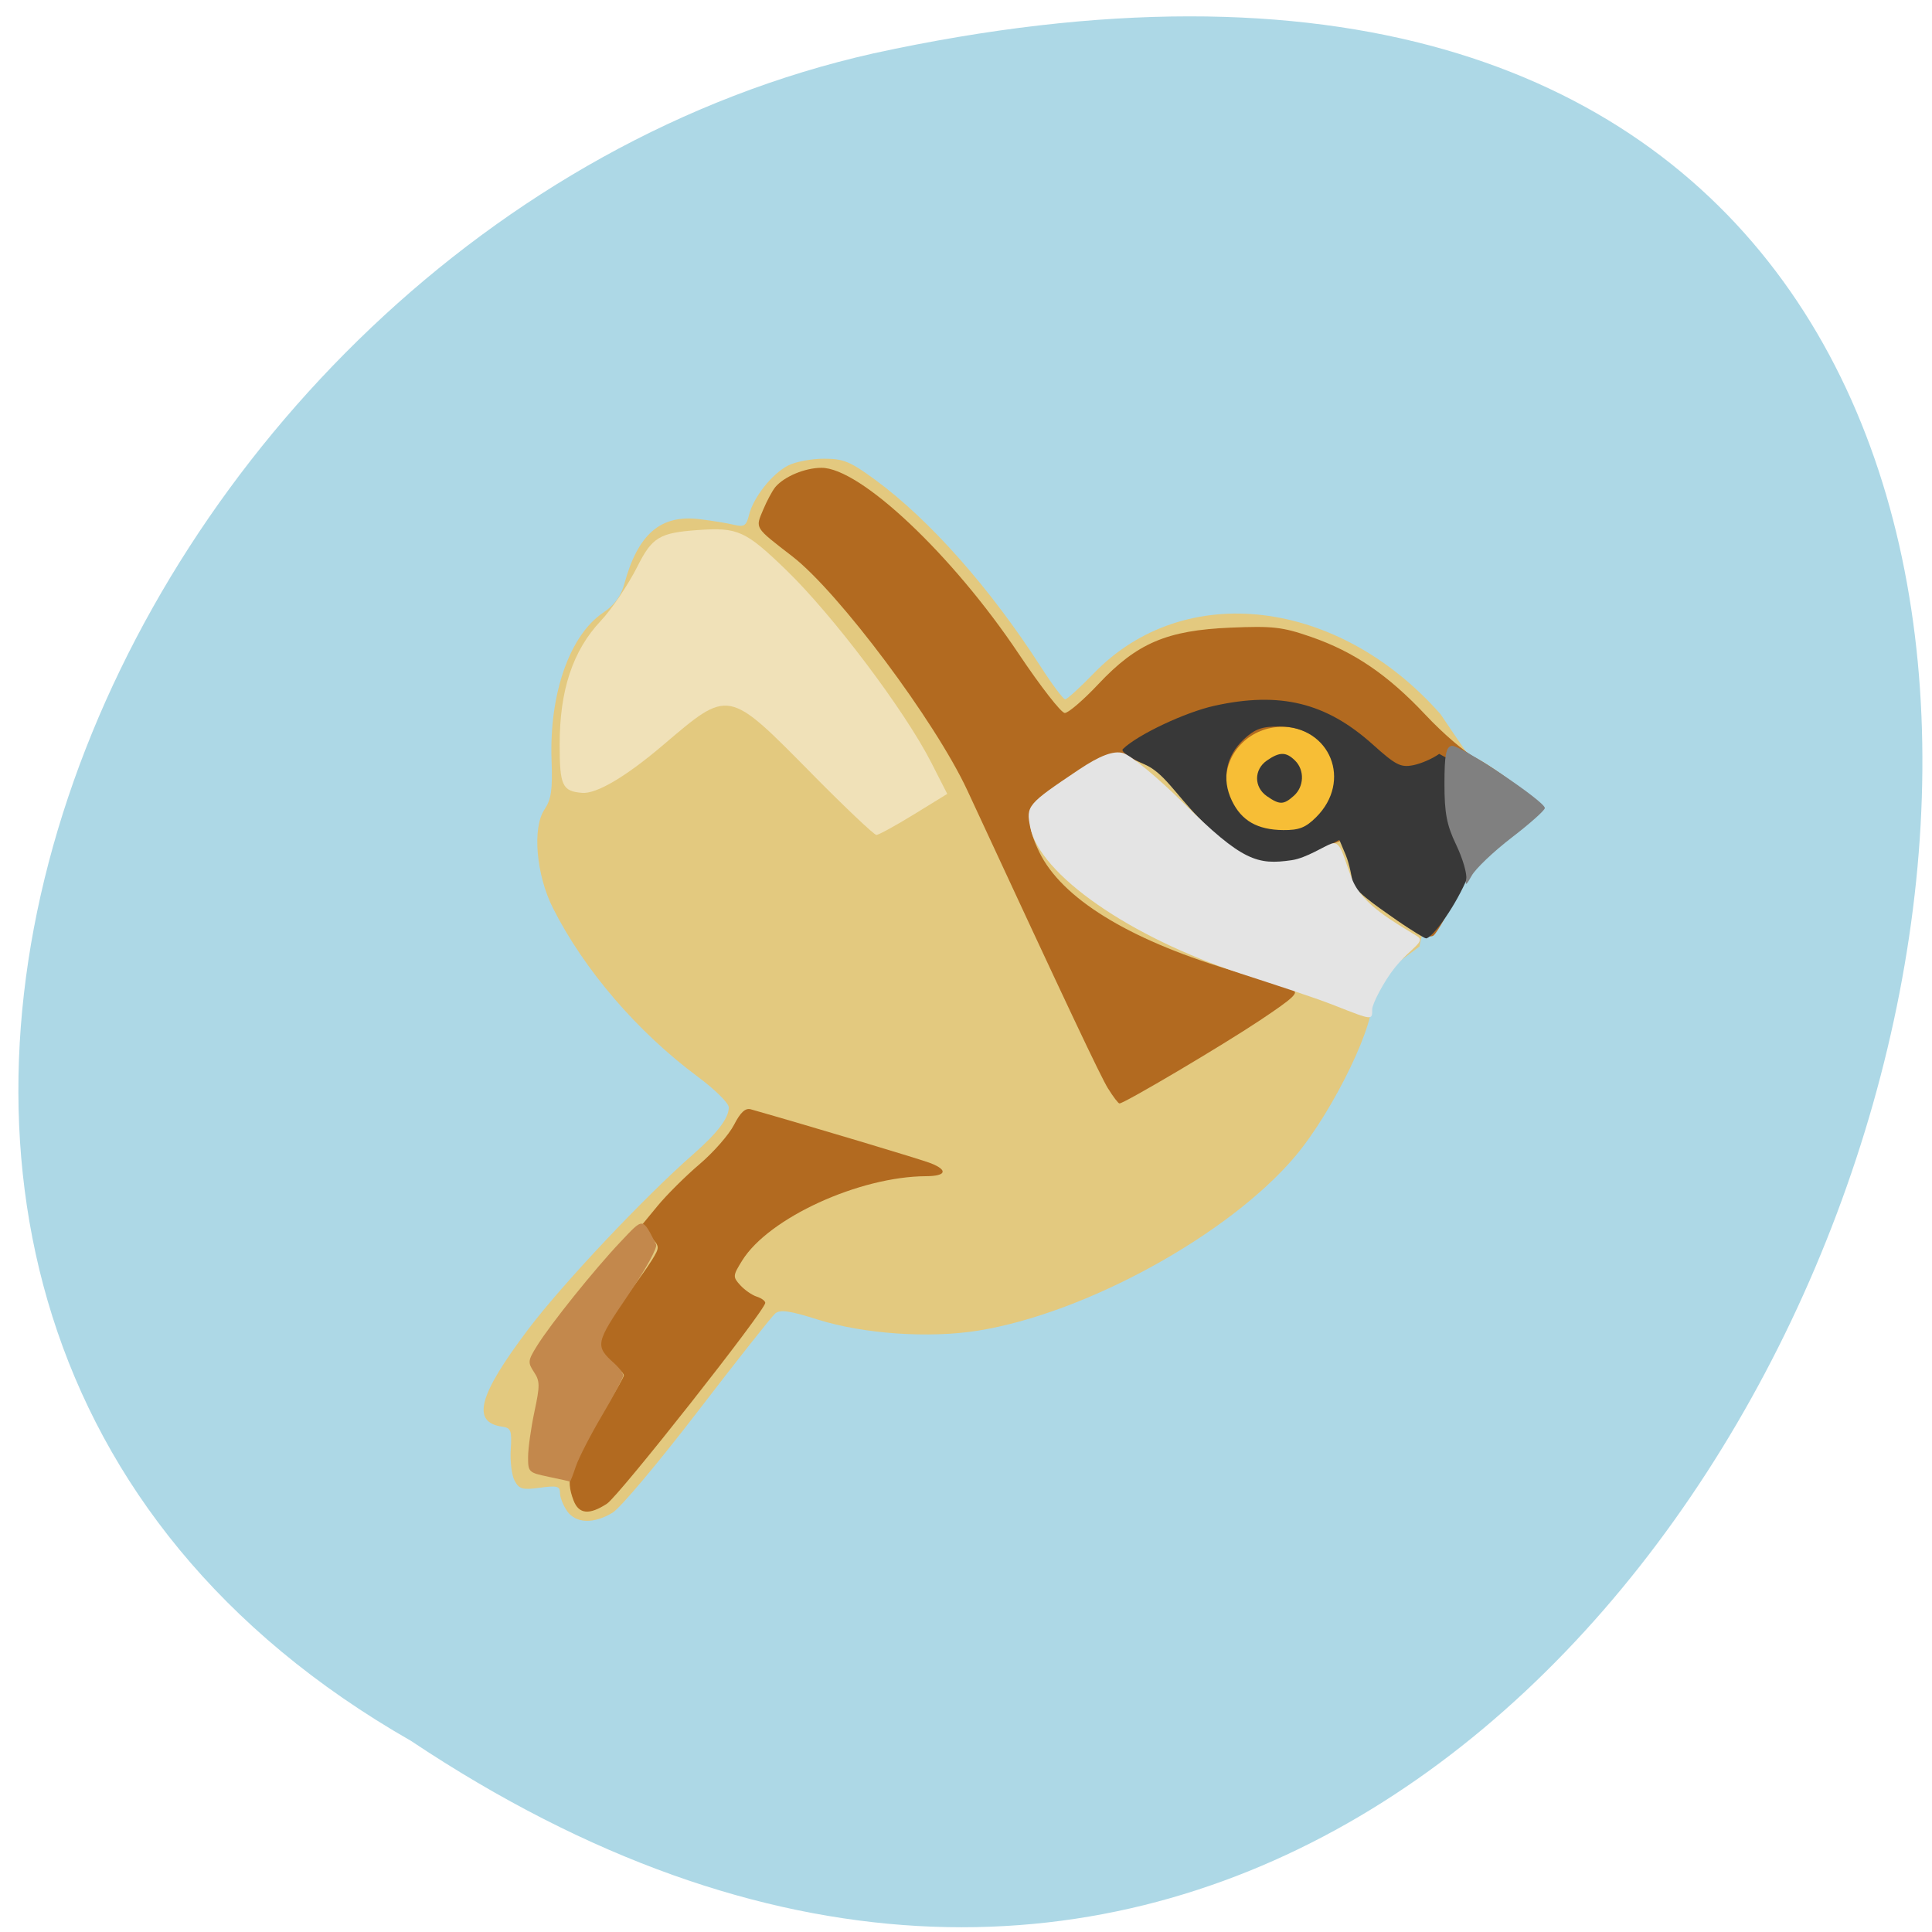 <svg xmlns="http://www.w3.org/2000/svg" viewBox="0 0 256 256"><path d="m 54.45 230.67 c 189.67 126.55 306.49 -277.02 61.3 -223.6 -101.33 22.768 -162.83 165.56 -61.3 223.6 z" fill="#add8e6" color="#000"/><g transform="matrix(0.839 0 0 0.835 17.06 24.604)"><path d="m 69.23 210.32 c -0.617 -0.881 -1.122 -2.171 -1.122 -2.868 0 -1.083 -0.461 -1.204 -3.17 -0.832 -2.748 0.377 -3.28 0.229 -3.997 -1.111 -0.455 -0.85 -0.731 -3.078 -0.613 -4.951 0.191 -3.03 0.041 -3.43 -1.354 -3.629 -4.898 -0.697 -3.755 -4.985 4.122 -15.459 5.432 -7.224 18.289 -20.933 26 -27.723 3.88 -3.417 5.67 -5.778 5.67 -7.482 0 -0.667 -2.189 -2.844 -4.863 -4.838 -9.544 -7.116 -17.977 -16.974 -22.899 -26.771 -2.656 -5.285 -3.3 -12.736 -1.354 -15.652 1.079 -1.617 1.295 -3.113 1.126 -7.795 -0.382 -10.548 2.855 -19.862 8.147 -23.446 1.796 -1.216 2.809 -2.61 3.358 -4.619 2.155 -7.895 5.73 -10.975 11.869 -10.224 1.945 0.238 4.385 0.638 5.423 0.889 1.633 0.395 1.955 0.181 2.398 -1.591 0.694 -2.782 3.629 -6.501 6.164 -7.812 1.149 -0.594 3.69 -1.08 5.647 -1.08 3.099 0 4.143 0.43 8.08 3.33 8.583 6.318 18.17 17.19 26.14 29.633 1.84 2.873 3.591 5.222 3.891 5.22 0.3 -0.002 2.341 -1.866 4.536 -4.143 14.285 -14.816 38.573 -11.932 54.741 6.499 11.308 16.929 10.645 13.359 3.463 26.27 -1.457 3.02 -6.322 6.071 -6.764 10.582 -7.236 5.427 -4.855 3.391 -7.685 8.249 1.185 3.045 -5.85 17.783 -11.963 25.06 -10.432 12.421 -33.06 24.921 -50.1 27.668 -7.725 1.246 -18.11 0.523 -25.307 -1.762 -4.397 -1.396 -5.928 -1.619 -6.703 -0.976 -0.552 0.458 -6.06 7.459 -12.249 15.558 -6.185 8.099 -12.234 15.328 -13.442 16.06 -2.991 1.824 -5.814 1.724 -7.2 -0.256 z" fill="#e3c97f"/><path d="m 70.25 208.64 c -1.307 -3.438 -0.714 -5.464 3.62 -12.377 2.378 -3.792 4.323 -7.158 4.323 -7.481 0 -0.323 -0.973 -1.306 -2.161 -2.185 -1.189 -0.879 -2.161 -2.168 -2.161 -2.865 0 -0.697 1.673 -3.473 3.717 -6.169 2.044 -2.696 4.304 -5.863 5.02 -7.04 1.277 -2.09 1.272 -2.173 -0.219 -3.761 l -1.525 -1.623 l 2.635 -3.216 c 1.449 -1.769 4.439 -4.757 6.643 -6.639 2.204 -1.883 4.655 -4.692 5.446 -6.243 1.013 -1.985 1.797 -2.717 2.649 -2.474 9.435 2.695 26.885 7.948 28.409 8.552 2.79 1.106 2.461 2.049 -0.721 2.064 -10.575 0.049 -24.871 6.636 -29.04 13.379 -1.491 2.412 -1.505 2.593 -0.307 3.917 0.691 0.763 1.862 1.58 2.602 1.815 0.74 0.235 1.346 0.682 1.346 0.993 0 1.181 -23.08 30.597 -25 31.863 -2.782 1.834 -4.444 1.674 -5.275 -0.51 z m 84.43 -65.34 c -1.219 -1.98 -6.373 -12.953 -22.23 -47.32 -5.04 -10.931 -20.332 -31.474 -27.655 -37.16 -6.02 -4.675 -5.852 -4.4 -4.61 -7.373 0.598 -1.432 1.463 -3.055 1.921 -3.607 1.398 -1.684 4.695 -3.07 7.304 -3.07 6.113 0 20.659 13.785 31.13 29.498 3.447 5.175 6.727 9.409 7.288 9.409 0.561 0 2.948 -2.06 5.303 -4.578 6.086 -6.506 10.833 -8.543 20.892 -8.965 6.685 -0.28 8.17 -0.109 12.682 1.46 6.802 2.365 12.184 6.05 18.12 12.409 2.696 2.887 6.188 5.907 7.76 6.711 1.572 0.804 4.58 2.835 6.684 4.513 l 3.826 3.051 l -2.025 2.13 c -1.113 1.172 -3.435 2.962 -5.16 3.978 -2.633 1.552 -3.59 2.802 -5.977 7.8 -1.563 3.274 -3.295 6.328 -3.849 6.788 -1.73 1.436 -12.617 -6.912 -12.617 -9.674 0 -0.249 -0.461 -1.555 -1.024 -2.903 l -1.024 -2.451 l -3.667 1.393 c -7.01 2.664 -10.453 1.442 -18.06 -6.408 -4.081 -4.211 -6.412 -5.985 -9.52 -7.246 l -4.116 -1.67 l -4.89 3.182 c -2.689 1.75 -5.781 3.736 -6.871 4.413 -2.434 1.512 -2.574 3.841 -0.488 8.15 3.517 7.266 13.91 13.745 29.848 18.608 4.755 1.451 9.281 2.886 10.06 3.188 1.186 0.462 0.38 1.242 -5.04 4.879 -6 4.02 -21.442 13.204 -22.21 13.204 -0.187 0 -0.988 -1.054 -1.781 -2.342 z m 32.13 -42.33 c 0.107 0 0.838 -1.054 1.623 -2.342 3.798 -6.228 -1.102 -13.619 -8.138 -12.275 -1 0.192 -2.746 1.311 -3.872 2.486 -5.461 5.701 0.333 14.883 8.03 12.732 1.186 -0.331 2.245 -0.602 2.352 -0.602 z m -7.294 -3.655 c -4.398 -3.459 0.299 -9.904 4.982 -6.836 2.376 1.557 2.468 5.594 0.165 7.207 -2.102 1.473 -2.872 1.417 -5.146 -0.372 z" fill="#b26a20"/><path d="m 179.83 95.32 c 0 4.154 -3.673 7.521 -8.205 7.521 -4.531 0 -8.205 -3.367 -8.205 -7.521 0 -4.154 3.673 -7.521 8.205 -7.521 4.531 0 8.205 3.367 8.205 7.521 z" transform="matrix(1.083 0 0 1.136 -3.675 -13.866)" fill="#f7be36"/><path d="m 200.31 116.58 c -3.597 -2.487 -7.07 -4.92 -7.07 -6.223 0 -0.247 -0.46 -2.768 -1.022 -4.108 l -1.022 -2.436 l -4.678 2.403 c -6.631 3.406 -10.289 1.621 -17.584 -5.968 -3.688 -3.837 -5.512 -7.1 -8.46 -8.399 -2.399 -1.057 -3.85 -2.078 -3.474 -2.445 2.34 -2.288 9.833 -5.845 14.483 -6.875 10.34 -2.291 17.615 -0.504 24.977 6.136 3.649 3.291 4.413 3.686 6.394 3.298 1.237 -0.242 3.087 -1.051 4.11 -1.798 13.794 7.149 6.01 16.787 4.212 20.225 -2.134 4.779 -5.48 9.107 -6.302 9.05 -0.27 -0.02 -2.327 -1.306 -4.571 -2.857 z m -12.799 -16.351 c 5.751 -5.728 2.285 -14.415 -5.75 -14.415 -2.81 0 -3.875 0.383 -5.642 2.026 -2.847 2.649 -3.555 6.278 -1.902 9.748 1.52 3.19 4.03 4.632 8.117 4.67 2.49 0.023 3.524 -0.382 5.176 -2.028 z m -7.768 -3.355 c -2.058 -1.436 -2.058 -4.212 0 -5.648 2.02 -1.408 3.041 -1.405 4.463 0.011 1.515 1.509 1.429 4.113 -0.185 5.567 -1.629 1.469 -2.258 1.479 -4.278 0.07 z" fill="#383838"/><path d="m 211.23 110 c 0.142 -0.851 -0.575 -3.287 -1.593 -5.414 -1.479 -3.091 -1.849 -5.03 -1.845 -9.668 0.004 -4.581 0.244 -5.849 1.139 -6.03 1.227 -0.249 14.716 8.802 14.716 9.874 0 0.358 -2.351 2.464 -5.225 4.681 -2.874 2.217 -5.725 4.947 -6.337 6.067 -0.848 1.552 -1.051 1.668 -0.855 0.49 z" fill="#808080"/></g><path d="m 176.87 133.24 c -2.949 -1.162 -8.571 -2.96 -12.411 -4.216 -14.711 -4.809 -26.702 -13.14 -27.953 -19.426 -0.563 -2.826 -0.392 -3.03 6.416 -7.595 2.814 -1.888 4.621 -2.568 5.89 -2.217 1.01 0.279 4.59 3.24 7.963 6.582 7.868 7.793 9.851 8.259 14.371 7.613 1.95 -0.279 4.416 -1.921 5.298 -2.201 1.31 -0.416 1.569 1.914 2.746 4.793 1.355 3.316 5.515 5.579 8.577 7.47 1.236 0.763 -0.768 1.446 -3.02 4.274 -1.362 1.712 -2.924 4.714 -2.924 5.404 0 1.482 0.127 1.521 -4.955 -0.481 z" fill="#e4e4e4"/><path d="m 107.72 102.67 c -11.385 -11.523 -11.02 -11.452 -19.945 -3.872 c -4.879 4.142 -8.747 6.418 -10.641 6.262 -2.634 -0.217 -2.976 -0.956 -2.976 -6.429 0 -7.199 1.743 -12.43 5.456 -16.374 1.455 -1.545 3.639 -4.79 4.854 -7.21 1.937 -3.859 2.922 -4.452 8 -4.813 5.289 -0.377 6.303 0.08 11.651 5.244 6.212 5.999 15.735 18.624 19.271 25.552 l 2.126 4.164 l -4.422 2.719 c -2.432 1.495 -4.667 2.719 -4.966 2.719 -0.3 0 -4.084 -3.582 -8.41 -7.961 z" fill="#f0e1b8"/><path d="m 72.69 195.68 c -2.65 -0.55 -2.724 -0.621 -2.715 -2.643 0.005 -1.143 0.384 -3.834 0.841 -5.98 0.742 -3.485 0.735 -4.047 -0.066 -5.263 -0.834 -1.266 -0.805 -1.511 0.412 -3.469 1.797 -2.892 7.609 -10.132 11.05 -13.763 3.101 -3.273 2.866 -3.288 4.723 0.313 0.22 0.426 -1.341 3.263 -3.708 6.739 -4.33 6.359 -4.403 6.72 -1.842 9.03 0.66 0.594 1.2 1.323 1.2 1.619 0 0.296 -1.263 2.674 -2.807 5.284 -1.544 2.61 -3.113 5.666 -3.486 6.791 -0.373 1.125 -0.723 2.02 -0.778 1.979 -0.054 -0.037 -1.325 -0.322 -2.824 -0.632 z" fill="#c3884c"/></svg>